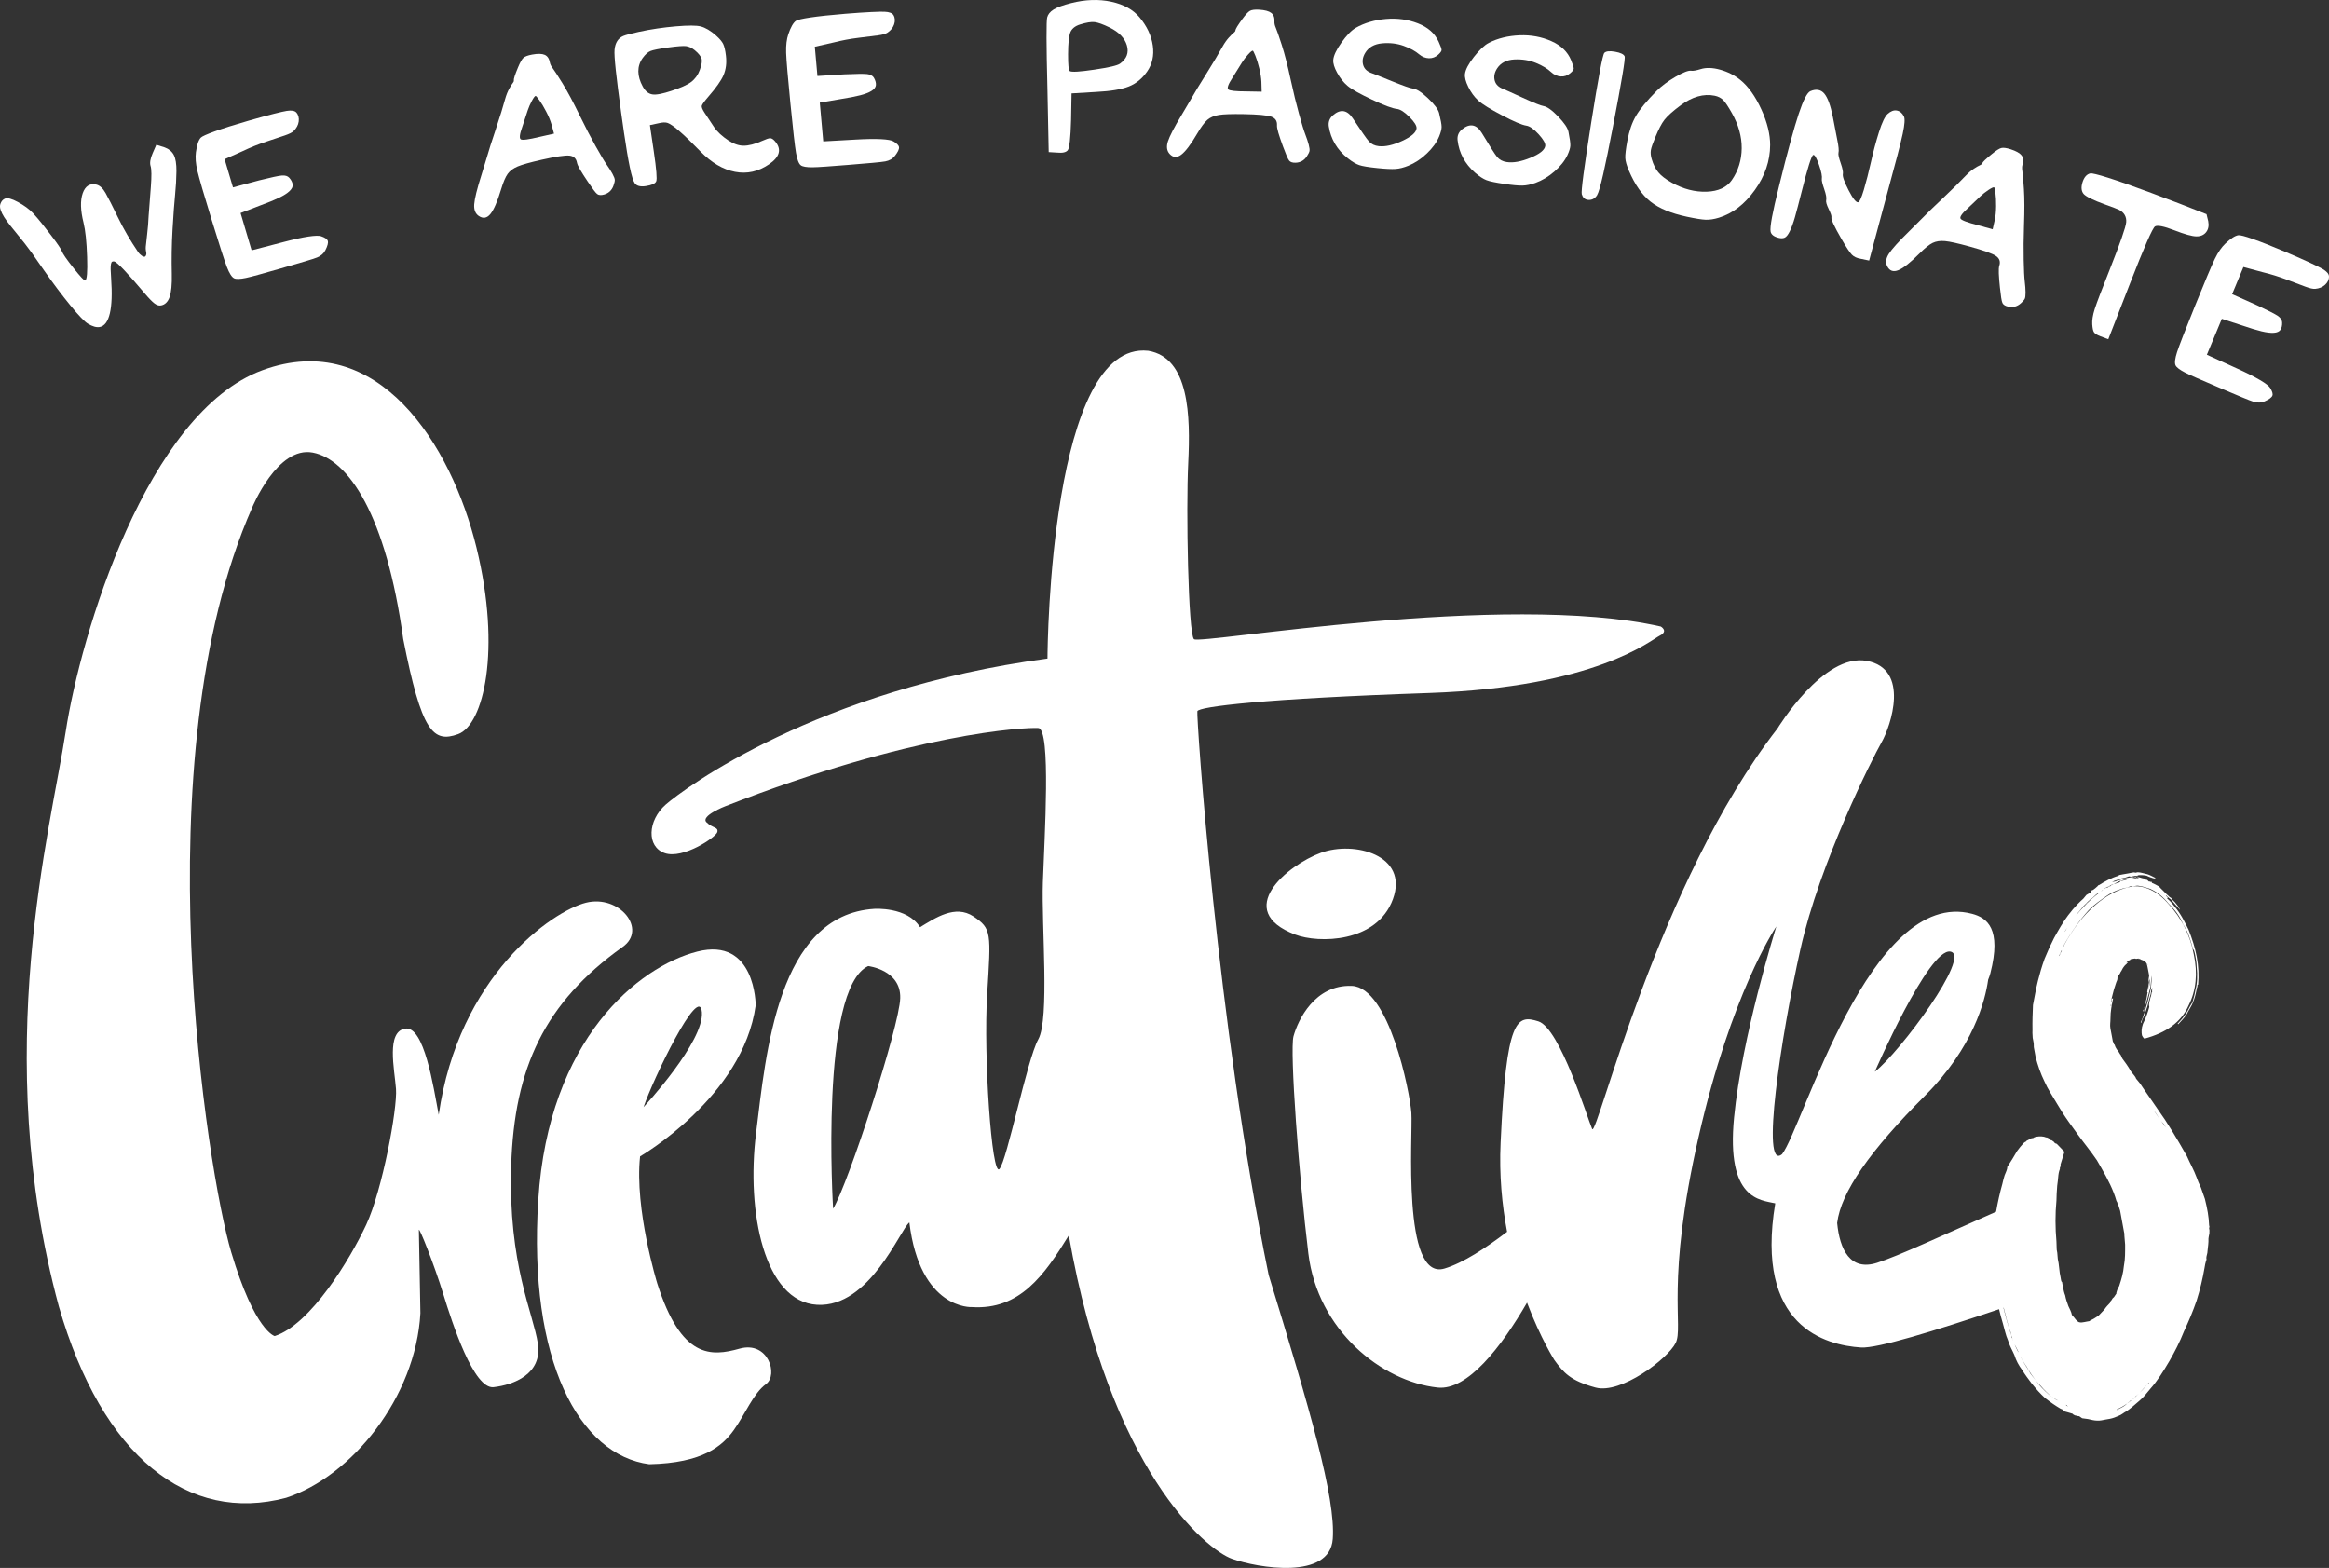 <?xml version="1.0" encoding="utf-8"?>
<!-- Generator: Adobe Illustrator 16.0.0, SVG Export Plug-In . SVG Version: 6.00 Build 0)  -->
<!DOCTYPE svg PUBLIC "-//W3C//DTD SVG 1.1//EN" "http://www.w3.org/Graphics/SVG/1.1/DTD/svg11.dtd">
<svg version="1.1" id="Layer_2" xmlns="http://www.w3.org/2000/svg" xmlns:xlink="http://www.w3.org/1999/xlink" x="0px" y="0px"
	 width="500.978px" height="337.239px" viewBox="0 0 500.978 337.239" enable-background="new 0 0 500.978 337.239"
	 xml:space="preserve">
<rect x="0" y="0" width="500.978" height="337.239" fill="#333333" stroke="none"/>
<g>
	<g>
		<path fill="#FFFFFF" d="M0.089,43.842c0.201-0.566,0.537-0.958,1.022-1.14c0.524-0.198,1.438,0.048,2.733,0.748
			s2.428,1.502,3.263,2.402c1.181,1.271,2.461,2.905,3.845,4.712c1.383,1.807,2.158,2.951,2.334,3.431
			c0.219,0.601,1.067,1.823,2.536,3.669c1.469,1.846,2.296,2.735,2.493,2.665c0.392-0.141,0.523-1.829,0.418-5.068
			c-0.106-3.239-0.358-5.714-0.78-7.415c-0.648-2.612-0.709-4.707-0.169-6.272c0.541-1.564,1.557-2.208,2.952-1.869
			c0.737,0.18,1.405,0.803,1.978,1.822c0.574,1.019,1.461,2.765,2.659,5.236c1.197,2.472,2.632,4.933,4.293,7.384
			c0.522,0.768,1.229,1.193,1.534,1.036c0.171-0.088,0.319-0.5,0.271-0.764c-0.061-0.326-0.163-0.811-0.12-1.342
			c0.043-0.53,0.141-1.427,0.296-2.69c0.154-1.263,0.261-2.554,0.315-3.873c0.185-2.51,0.279-3.764,0.482-6.274
			c0.178-2.342,0.166-3.847-0.05-4.516c-0.216-0.668-0.069-1.601,0.45-2.795c0.311-0.717,0.467-1.076,0.781-1.793
			c0.722,0.227,1.081,0.341,1.801,0.569c0.917,0.336,1.569,0.879,1.96,1.626s0.577,1.919,0.565,3.507
			c-0.014,1.59-0.11,3.261-0.285,5.014c-0.175,1.753-0.365,4.25-0.551,7.487c-0.188,3.237-0.233,6.441-0.16,9.59
			c0.052,2.265-0.107,3.924-0.475,4.965c-0.366,1.041-1.01,1.668-1.886,1.809c-0.443,0.071-0.916-0.088-1.383-0.448
			c-0.468-0.358-1.181-1.08-2.093-2.157c-3.68-4.346-5.914-6.74-6.56-6.866c-0.174-0.034-0.335-0.008-0.446,0.052
			c-0.111,0.062-0.192,0.237-0.247,0.526c-0.054,0.289-0.075,0.669-0.065,1.139c0.009,0.471,0.044,1.104,0.101,1.894
			c0.462,6.55-0.371,10.095-2.447,10.495c-0.722,0.138-1.591-0.134-2.546-0.709c-0.702-0.424-1.979-1.738-3.788-3.955
			c-1.809-2.215-3.671-4.693-5.589-7.433c-1.1-1.581-1.652-2.37-2.76-3.946c-0.384-0.54-0.855-1.17-1.421-1.891
			c-0.566-0.719-1.101-1.382-1.603-1.99c-0.502-0.606-1.02-1.243-1.547-1.909c-0.527-0.665-0.96-1.264-1.3-1.796
			c-0.339-0.531-0.595-1.049-0.765-1.555C-0.032,44.648-0.041,44.21,0.089,43.842z"/>
		<path fill="#FFFFFF" d="M43.193,29.606c0.51-0.532,3.931-1.819,10.25-3.638c4.472-1.286,7.243-1.959,8.241-2.119
			c0.997-0.159,1.707-0.042,2.051,0.342c0.455,0.509,0.625,1.188,0.519,1.943c-0.106,0.756-0.474,1.44-1.1,2.05
			c-0.314,0.305-0.934,0.616-1.858,0.935c-0.926,0.318-2.269,0.763-4.023,1.343c-1.755,0.581-3.448,1.265-5.08,2.047
			c-1.552,0.688-2.329,1.034-3.876,1.731c0.719,2.426,1.079,3.639,1.798,6.065c2.263-0.617,3.397-0.92,5.664-1.517
			c2.526-0.633,4.142-0.975,4.843-1.036c0.701-0.062,1.259,0.103,1.601,0.487c0.455,0.508,0.698,1.036,0.736,1.489
			c0.038,0.453-0.192,0.912-0.689,1.382c-0.498,0.469-1.243,0.943-2.235,1.421s-2.31,1.015-3.955,1.622
			c-1.735,0.66-2.602,0.993-4.331,1.666c0.95,3.21,1.426,4.815,2.376,8.025c2.718-0.726,4.079-1.081,6.801-1.773
			c4.526-1.197,7.259-1.562,8.14-1.262c0.806,0.274,1.313,0.597,1.444,1.001c0.129,0.406-0.047,1.073-0.51,1.991
			c-0.357,0.71-0.959,1.244-1.814,1.587c-0.855,0.345-3.462,1.103-7.806,2.353c-3.796,1.091-6.29,1.79-7.492,2.041
			c-1.202,0.251-2.086,0.29-2.538,0.069c-0.501-0.246-1.027-1.088-1.537-2.403c-0.51-1.313-1.611-4.718-3.298-10.215
			c-1.651-5.375-2.667-8.861-3.047-10.459c-0.38-1.598-0.47-2.948-0.325-4.01C42.352,31.218,42.683,30.139,43.193,29.606z"/>
		<path fill="#FFFFFF" d="M111.424,14.51c0.447-1.073,0.833-1.771,1.167-2.071c0.333-0.299,0.96-0.536,1.882-0.705
			c1.214-0.223,2.117-0.202,2.704,0.061c0.586,0.262,0.953,0.813,1.102,1.652c0.067,0.378,0.271,0.786,0.607,1.223
			c0.335,0.438,1.042,1.525,2.115,3.261c1.073,1.738,2.298,4.032,3.672,6.855c1.22,2.508,2.378,4.726,3.447,6.641
			c1.071,1.916,1.861,3.241,2.375,3.977c0.515,0.735,0.933,1.401,1.256,1.996s0.488,1.03,0.493,1.31
			c0.004,0.281-0.094,0.697-0.293,1.246c-0.365,1.007-1.073,1.621-2.026,1.888c-0.613,0.173-1.11,0.156-1.463-0.108
			c-0.352-0.264-1.022-1.176-2.029-2.668c-1.404-2.081-2.212-3.441-2.322-4.071c-0.161-0.922-0.708-1.433-1.642-1.528
			c-0.936-0.093-2.939,0.207-5.979,0.894c-2.439,0.551-4.157,1.028-5.125,1.435s-1.688,0.94-2.163,1.599
			c-0.476,0.66-0.952,1.779-1.426,3.35c-0.795,2.637-1.56,4.406-2.305,5.3c-0.745,0.896-1.576,1.027-2.498,0.396
			c-0.728-0.499-1.053-1.333-0.969-2.505c0.083-1.171,0.591-3.273,1.556-6.304c0.521-1.727,0.785-2.591,1.319-4.317
			c0.24-0.875,0.816-2.7,1.748-5.473c0.932-2.771,1.597-4.987,2.031-6.557c0.24-0.863,0.546-1.603,0.863-2.185
			c0.316-0.581,0.573-0.988,0.764-1.221c0.192-0.231,0.274-0.429,0.243-0.597C110.473,16.992,110.778,16.062,111.424,14.51z
			 M118.611,26.697c-0.226-0.78-0.599-1.679-1.122-2.687c-0.523-1.007-1.014-1.829-1.47-2.459c-0.458-0.63-0.729-0.937-0.811-0.921
			c-0.167,0.031-0.432,0.381-0.797,1.057c-0.365,0.674-0.656,1.337-0.875,1.984c-0.489,1.471-0.732,2.206-1.214,3.677
			c-0.554,1.538-0.645,2.412-0.287,2.625c0.358,0.214,1.682,0.033,3.98-0.524c1.262-0.287,1.893-0.431,3.156-0.711
			C118.948,27.922,118.836,27.514,118.611,26.697z"/>
		<path fill="#FFFFFF" d="M137.417,6.851c2.616-0.567,5.283-0.953,7.957-1.182c2.674-0.229,4.457-0.214,5.341,0.014
			c1.013,0.261,2.129,0.913,3.32,1.97c0.765,0.678,1.272,1.284,1.528,1.811c0.254,0.528,0.449,1.364,0.584,2.505
			c0.186,1.565,0.014,2.959-0.511,4.18c-0.525,1.221-1.62,2.746-3.213,4.58c-0.913,1.05-1.399,1.735-1.466,2.022
			c-0.067,0.288,0.133,0.787,0.599,1.5c0.806,1.21,1.208,1.818,2.007,3.032c0.713,1.068,1.769,2.027,3.083,2.901
			c1.117,0.742,2.221,1.149,3.31,1.151c1.087,0.003,2.432-0.336,3.979-1.029c0.855-0.383,1.445-0.586,1.753-0.578
			c0.309,0.01,0.65,0.232,1.023,0.663c1.494,1.726,1.016,3.371-1.307,4.958c-2.265,1.548-4.691,2.109-7.294,1.608
			c-2.604-0.501-5.087-1.966-7.459-4.404c-1.666-1.711-3.262-3.291-4.771-4.578c-0.996-0.849-1.778-1.355-2.24-1.527
			c-0.462-0.171-1.116-0.152-1.961,0.055c-0.753,0.161-1.128,0.241-1.88,0.403c0.335,2.275,0.503,3.415,0.839,5.69
			c0.56,3.792,0.73,5.929,0.517,6.413c-0.215,0.484-0.961,0.821-2.24,1.016c-1.16,0.176-1.948-0.028-2.367-0.606
			c-0.672-0.928-1.403-4.627-2.323-10.888c-0.153-1.042-0.363-2.492-0.611-4.301c-1.042-7.614-1.552-12.164-1.417-13.553
			c0.143-1.479,0.781-2.477,1.869-2.937C134.547,7.535,135.671,7.227,137.417,6.851z M149.445,10.802
			c-0.632-0.518-1.285-0.809-1.871-0.881c-0.584-0.074-1.862,0.017-3.831,0.287c-2.01,0.277-3.287,0.538-3.832,0.766
			c-0.542,0.229-1.119,0.731-1.669,1.5c-1.275,1.78-1.213,3.88,0.013,6.135c0.534,0.981,1.222,1.562,2.084,1.696
			c0.861,0.133,2.245-0.161,4.118-0.778c1.902-0.627,3.334-1.237,4.196-1.887c0.862-0.651,1.487-1.517,1.877-2.597
			c0.39-1.081,0.525-1.868,0.398-2.368C150.802,12.176,150.304,11.507,149.445,10.802z"/>
		<path fill="#FFFFFF" d="M171.202,4.486c0.598-0.419,4.168-1,10.655-1.527c4.591-0.373,7.414-0.481,8.415-0.44
			c1,0.041,1.664,0.295,1.923,0.74c0.343,0.588,0.376,1.289,0.126,2.009c-0.251,0.719-0.743,1.316-1.472,1.79
			c-0.364,0.236-1.026,0.418-1.986,0.547c-0.963,0.129-2.351,0.301-4.168,0.521c-1.817,0.22-3.596,0.552-5.331,0.995
			c-1.64,0.366-2.458,0.55-4.094,0.926c0.224,2.52,0.336,3.78,0.561,6.3c2.315-0.155,3.473-0.226,5.79-0.36
			c2.574-0.119,4.208-0.13,4.902-0.053c0.693,0.079,1.202,0.351,1.459,0.794c0.343,0.588,0.475,1.15,0.424,1.603
			c-0.052,0.451-0.368,0.858-0.941,1.22c-0.575,0.36-1.388,0.676-2.443,0.947c-1.056,0.271-2.442,0.539-4.157,0.807
			c-1.812,0.302-2.717,0.455-4.526,0.77c0.297,3.334,0.444,5.001,0.741,8.335c2.778-0.169,4.167-0.249,6.944-0.388
			c4.627-0.274,7.353-0.087,8.15,0.382c0.729,0.429,1.16,0.844,1.207,1.265c0.048,0.424-0.255,1.042-0.884,1.851
			c-0.486,0.625-1.176,1.027-2.074,1.194c-0.897,0.168-3.576,0.398-8.036,0.76c-3.897,0.316-6.453,0.502-7.667,0.509
			c-1.214,0.008-2.08-0.13-2.475-0.437c-0.438-0.34-0.784-1.274-1.022-2.663c-0.24-1.389-0.64-4.943-1.206-10.664
			c-0.553-5.596-0.86-9.214-0.917-10.856c-0.057-1.642,0.12-2.983,0.466-3.995C170.073,5.897,170.604,4.907,171.202,4.486z"/>
		<path fill="#FFFFFF" d="M230.424,0.663c3.042-0.768,5.926-0.873,8.614-0.292c2.686,0.579,4.709,1.714,6.073,3.344
			c1.592,1.904,2.559,3.942,2.863,6.101c0.304,2.158-0.139,4.018-1.217,5.563c-1.032,1.48-2.336,2.583-3.933,3.217
			c-1.598,0.636-3.938,1.019-7.023,1.174c-2.124,0.117-3.185,0.181-5.306,0.316c-0.041,2.299-0.062,3.452-0.103,5.751
			c-0.108,3.834-0.343,5.986-0.702,6.456c-0.362,0.47-1.123,0.645-2.293,0.527c-0.727-0.044-1.088-0.067-1.815-0.11
			c-0.112-5.545-0.169-8.315-0.283-13.86c-0.234-9.282-0.241-14.317-0.051-15.079c0.167-0.672,0.628-1.265,1.405-1.741
			C227.432,1.553,228.693,1.099,230.424,0.663z M238.702,5.925c-1.413-0.697-2.507-1.083-3.241-1.172
			c-0.737-0.089-1.788,0.091-3.127,0.505c-1.126,0.348-1.84,0.962-2.139,1.796c-0.272,0.759-0.44,2.292-0.449,4.57
			c-0.01,2.279,0.114,3.527,0.359,3.67c0.452,0.266,2.275,0.135,5.344-0.321c3.07-0.455,4.909-0.875,5.488-1.295
			c1.423-1.028,1.918-2.345,1.46-3.907C241.941,8.211,240.708,6.912,238.702,5.925z"/>
		<path fill="#FFFFFF" d="M267.258,4.058c0.687-0.937,1.228-1.522,1.62-1.735c0.394-0.214,1.055-0.295,1.987-0.241
			c1.225,0.072,2.09,0.309,2.596,0.703c0.505,0.395,0.73,1.016,0.677,1.865c-0.022,0.383,0.074,0.828,0.294,1.332
			c0.222,0.505,0.651,1.729,1.278,3.668c0.627,1.942,1.267,4.46,1.93,7.53c0.588,2.725,1.186,5.153,1.768,7.268
			c0.585,2.114,1.033,3.59,1.357,4.426c0.323,0.836,0.57,1.582,0.743,2.236c0.172,0.655,0.227,1.117,0.165,1.39
			c-0.062,0.273-0.254,0.655-0.576,1.141c-0.591,0.893-1.423,1.322-2.406,1.356c-0.635,0.023-1.11-0.114-1.388-0.455
			c-0.278-0.34-0.714-1.382-1.335-3.071c-0.867-2.355-1.326-3.868-1.284-4.505c0.062-0.935-0.343-1.562-1.225-1.874
			c-0.88-0.312-2.891-0.495-5.988-0.547c-2.486-0.042-4.259,0.014-5.288,0.179c-1.03,0.167-1.854,0.514-2.468,1.042
			c-0.615,0.528-1.338,1.503-2.164,2.917c-1.391,2.374-2.548,3.91-3.479,4.602c-0.931,0.693-1.763,0.624-2.504-0.209
			c-0.583-0.657-0.702-1.542-0.345-2.661c0.357-1.118,1.345-3.039,2.989-5.754c0.912-1.555,1.368-2.332,2.29-3.884
			c0.439-0.792,1.426-2.427,2.979-4.9c1.554-2.471,2.719-4.467,3.508-5.889c0.436-0.783,0.907-1.429,1.352-1.919
			c0.441-0.49,0.785-0.825,1.025-1.005c0.241-0.18,0.364-0.355,0.375-0.525C265.756,6.241,266.27,5.413,267.258,4.058z
			 M271.331,17.599c-0.035-0.812-0.183-1.772-0.45-2.875s-0.55-2.016-0.843-2.736c-0.294-0.72-0.48-1.084-0.564-1.089
			c-0.168-0.009-0.508,0.27-1.021,0.839c-0.513,0.568-0.949,1.144-1.312,1.721c-0.819,1.312-1.228,1.969-2.04,3.284
			c-0.898,1.363-1.192,2.191-0.897,2.483s1.615,0.428,3.968,0.431c1.287,0.02,1.931,0.034,3.22,0.061
			C271.365,18.87,271.355,18.445,271.331,17.599z"/>
		<path fill="#FFFFFF" d="M291.624,5.994c1.877-1.078,4.094-1.708,6.521-1.915c2.424-0.206,4.72,0.112,6.865,0.949
			c2.146,0.837,3.622,2.148,4.434,3.915c0.438,0.953,0.651,1.558,0.643,1.815c-0.01,0.256-0.263,0.591-0.721,1.008
			c-0.57,0.517-1.234,0.788-1.991,0.764c-0.756-0.023-1.482-0.305-2.118-0.853c-0.768-0.66-1.875-1.291-3.319-1.809
			c-1.444-0.518-3.002-0.702-4.664-0.546c-1.664,0.156-2.888,0.848-3.614,2.057c-0.555,0.92-0.687,1.828-0.411,2.688
			s0.966,1.389,1.878,1.689c0.428,0.14,1.884,0.737,4.309,1.717c2.425,0.981,3.917,1.512,4.493,1.576
			c0.785,0.088,1.876,0.789,3.262,2.108c1.387,1.32,2.173,2.384,2.368,3.177c0.357,1.459,0.537,2.447,0.537,2.962
			c-0.002,0.515-0.18,1.202-0.533,2.058c-0.521,1.265-1.414,2.49-2.659,3.672c-1.243,1.182-2.572,2.054-3.972,2.625
			c-0.979,0.4-1.899,0.635-2.756,0.691c-0.858,0.057-2.148-0.006-3.872-0.183c-1.926-0.197-3.232-0.406-3.917-0.644
			c-0.688-0.236-1.518-0.718-2.446-1.447c-2.338-1.838-3.688-4.198-4.107-6.84c-0.15-0.941,0.126-1.764,0.882-2.426
			c1.601-1.403,3.049-1.187,4.265,0.634c1.808,2.709,2.953,4.399,3.488,4.986c0.533,0.589,1.243,0.927,2.134,1.017
			c1.414,0.144,3.086-0.238,5.028-1.139c1.943-0.9,2.973-1.788,3.073-2.677c0.064-0.548-0.438-1.371-1.516-2.455
			c-1.079-1.085-1.99-1.664-2.729-1.742c-0.981-0.105-2.749-0.776-5.324-1.991c-2.575-1.216-4.351-2.194-5.263-2.963
			c-0.889-0.747-1.636-1.703-2.25-2.825c-0.615-1.12-0.893-2.043-0.833-2.765c0.079-0.934,0.663-2.176,1.766-3.728
			C289.656,7.605,290.688,6.53,291.624,5.994z"/>
		<path fill="#FFFFFF" d="M320.257,9.217c1.927-0.994,4.173-1.524,6.607-1.624c2.436-0.098,4.718,0.319,6.825,1.251
			c2.109,0.931,3.528,2.304,4.261,4.107c0.395,0.971,0.585,1.587,0.564,1.842c-0.021,0.254-0.293,0.577-0.768,0.973
			c-0.592,0.492-1.267,0.732-2.024,0.676c-0.755-0.057-1.468-0.371-2.08-0.945c-0.74-0.696-1.817-1.374-3.238-1.955
			c-1.423-0.581-2.974-0.833-4.644-0.752c-1.671,0.081-2.922,0.72-3.703,1.896c-0.594,0.894-0.766,1.795-0.528,2.667
			s0.904,1.432,1.805,1.771c0.422,0.16,1.848,0.821,4.229,1.907c2.382,1.087,3.851,1.684,4.427,1.774
			c0.779,0.122,1.84,0.87,3.169,2.25c1.327,1.38,2.064,2.478,2.225,3.279c0.293,1.474,0.432,2.47,0.407,2.983
			c-0.023,0.515-0.229,1.195-0.618,2.033c-0.578,1.241-1.526,2.422-2.821,3.548c-1.299,1.126-2.667,1.938-4.091,2.448
			c-0.996,0.355-1.927,0.55-2.785,0.568c-0.862,0.019-2.151-0.101-3.865-0.354c-1.916-0.281-3.215-0.55-3.89-0.816
			c-0.677-0.266-1.483-0.784-2.381-1.555c-2.255-1.939-3.503-4.358-3.807-7.015c-0.108-0.949,0.205-1.754,0.991-2.383
			c1.66-1.331,3.098-1.05,4.232,0.822c1.689,2.787,2.764,4.524,3.271,5.134c0.509,0.611,1.205,0.98,2.09,1.11
			c1.408,0.207,3.097-0.1,5.079-0.915c1.985-0.814,3.052-1.655,3.192-2.539c0.087-0.546-0.384-1.387-1.41-2.517
			c-1.032-1.131-1.915-1.751-2.648-1.862c-0.979-0.149-2.719-0.896-5.24-2.224c-2.521-1.329-4.255-2.384-5.135-3.192
			c-0.853-0.785-1.561-1.774-2.123-2.922c-0.565-1.146-0.801-2.081-0.708-2.8c0.118-0.928,0.755-2.145,1.927-3.647
			C318.222,10.739,319.299,9.712,320.257,9.217z"/>
		<path fill="#FFFFFF" d="M345.103,11.372c0.364-0.369,1.133-0.454,2.305-0.246c1.169,0.207,1.856,0.538,2.055,0.985
			c0.198,0.447-0.658,5.491-2.508,15.097c-1.665,8.643-2.766,13.691-3.418,14.77c-0.478,0.79-1.252,1.139-2.088,0.991
			c-0.593-0.105-0.992-0.503-1.201-1.186c-0.183-0.593,0.495-5.716,2.021-15.372C343.797,16.755,344.737,11.74,345.103,11.372z"/>
		<path fill="#FFFFFF" d="M365.825,14.864c1.157-0.363,2.567-0.329,4.208,0.131c1.64,0.46,3.093,1.202,4.347,2.221
			c1.695,1.379,3.2,3.488,4.494,6.321c1.294,2.833,1.898,5.401,1.891,7.658c-0.015,3.396-1.108,6.639-3.302,9.69
			c-2.194,3.051-4.761,5.03-7.705,5.936c-1.068,0.329-2.026,0.474-2.869,0.441c-0.841-0.033-2.19-0.251-4.05-0.647
			c-3.361-0.716-5.957-1.785-7.794-3.237c-1.84-1.451-3.377-3.674-4.648-6.63c-0.487-1.131-0.758-2.062-0.79-2.782
			c-0.03-0.72,0.119-1.959,0.447-3.718c0.399-2.136,1.017-3.916,1.858-5.339c0.839-1.424,2.313-3.216,4.44-5.364
			c1.01-1.018,2.352-2.025,4.035-3.015c1.687-0.989,2.827-1.396,3.349-1.313C364.177,15.286,364.901,15.153,365.825,14.864z
			 M372.543,24.335c-0.806-1.428-1.436-2.384-1.9-2.834c-0.463-0.449-1.069-0.763-1.807-0.914c-2.375-0.486-4.854,0.228-7.324,2.063
			c-1.653,1.229-2.809,2.262-3.461,3.087c-0.653,0.827-1.303,2.114-1.986,3.775c-0.524,1.273-0.865,2.207-0.955,2.775
			c-0.09,0.567-0.036,1.198,0.166,1.889c0.348,1.195,0.828,2.16,1.434,2.889c0.607,0.73,1.568,1.483,2.869,2.209
			c2.514,1.404,5.053,2.045,7.54,1.955c2.483-0.088,4.311-0.921,5.402-2.499c1.393-2.014,2.105-4.329,2.125-6.856
			C374.666,29.35,373.947,26.825,372.543,24.335z"/>
		<path fill="#FFFFFF" d="M393.947,46.74c0.065-0.246-0.127-0.836-0.583-1.77c-0.454-0.934-0.637-1.587-0.54-1.958
			c0.107-0.411-0.033-1.187-0.423-2.321c-0.39-1.133-0.579-1.894-0.518-2.211c0.092-0.472-0.073-1.505-0.61-3.026
			c-0.536-1.521-0.955-2.223-1.235-2.125c-0.371,0.13-1.215,2.79-2.523,7.995c-0.591,2.354-1.066,4.158-1.422,5.408
			c-0.357,1.25-0.727,2.254-1.105,3.016c-0.378,0.761-0.742,1.217-1.095,1.371c-0.352,0.154-0.784,0.168-1.295,0.042
			c-1.022-0.252-1.6-0.699-1.733-1.345c-0.192-0.923,0.404-4.156,1.792-9.693c0.021-0.082,0.034-0.145,0.045-0.186
			c1.803-7.341,3.229-12.507,4.207-15.447c0.976-2.94,1.821-4.585,2.504-4.881c1.233-0.534,2.27-0.347,3,0.516
			c0.727,0.862,1.348,2.544,1.844,5.046c0.388,1.972,0.579,2.958,0.954,4.93c0.291,1.395,0.373,2.32,0.256,2.773
			c-0.087,0.329,0.078,1.076,0.486,2.241c0.407,1.163,0.54,1.939,0.459,2.3c-0.118,0.521,0.312,1.712,1.228,3.5
			c0.915,1.787,1.608,2.629,2.031,2.599c0.285-0.021,0.721-0.909,1.255-2.706c0.531-1.796,1.042-3.787,1.53-5.972
			c0.487-2.185,1.058-4.326,1.717-6.419c0.658-2.094,1.301-3.393,1.859-3.897c0.653-0.59,1.308-0.866,1.962-0.75
			c0.655,0.114,1.18,0.538,1.544,1.259c0.258,0.506,0.171,1.761-0.253,3.742c-0.424,1.982-1.495,6.097-3.208,12.34
			c-1.604,5.974-2.407,8.959-4.014,14.932c-0.741-0.155-1.106-0.232-1.846-0.385c-0.807-0.135-1.432-0.429-1.876-0.882
			c-0.444-0.452-1.204-1.601-2.261-3.429C394.553,48.701,393.84,47.153,393.947,46.74z"/>
		<path fill="#FFFFFF" d="M428.48,33.109c0.9-0.735,1.571-1.169,2.009-1.277c0.438-0.107,1.107-0.018,2.003,0.268
			c1.179,0.377,1.969,0.823,2.364,1.332c0.396,0.509,0.465,1.169,0.2,1.98c-0.118,0.364-0.131,0.819-0.041,1.363
			c0.091,0.545,0.203,1.838,0.336,3.876s0.135,4.64,0.021,7.778c-0.099,2.79-0.116,5.294-0.069,7.49
			c0.046,2.195,0.12,3.737,0.229,4.628c0.109,0.89,0.163,1.677,0.171,2.354c0.006,0.678-0.056,1.142-0.182,1.391
			c-0.13,0.25-0.409,0.567-0.844,0.957c-0.801,0.716-1.723,0.925-2.692,0.71c-0.627-0.138-1.062-0.391-1.251-0.791
			c-0.189-0.399-0.352-1.519-0.539-3.312c-0.263-2.5-0.341-4.081-0.141-4.687c0.292-0.89,0.051-1.6-0.732-2.124
			c-0.783-0.524-2.703-1.208-5.72-2.037c-2.419-0.666-4.161-1.056-5.208-1.155c-1.05-0.098-1.941,0.034-2.671,0.39
			c-0.732,0.358-1.681,1.12-2.84,2.281c-1.945,1.952-3.46,3.15-4.538,3.588c-1.08,0.438-1.872,0.164-2.387-0.827
			c-0.408-0.783-0.305-1.673,0.321-2.667c0.624-0.992,2.064-2.608,4.343-4.826c1.273-1.277,1.913-1.915,3.197-3.187
			c0.627-0.658,1.996-1.995,4.128-4.001c2.13-2.004,3.767-3.646,4.892-4.824c0.62-0.649,1.239-1.157,1.795-1.521
			c0.553-0.364,0.97-0.603,1.251-0.716c0.277-0.115,0.444-0.251,0.495-0.414C426.467,34.844,427.177,34.17,428.48,33.109z
			 M429.096,47.248c0.169-0.796,0.261-1.763,0.273-2.899c0.012-1.137-0.036-2.09-0.145-2.862c-0.105-0.772-0.2-1.171-0.282-1.197
			c-0.159-0.051-0.562,0.133-1.203,0.555c-0.642,0.423-1.212,0.87-1.711,1.337c-1.126,1.066-1.689,1.6-2.809,2.67
			c-1.216,1.094-1.708,1.823-1.493,2.179c0.216,0.357,1.474,0.822,3.773,1.417c1.252,0.343,1.879,0.514,3.13,0.864
			C428.817,48.485,428.91,48.074,429.096,47.248z"/>
		<path fill="#FFFFFF" d="M449.641,37.297c0.663-0.134,5.057,1.192,13.065,4.183c4.783,1.787,7.171,2.706,11.927,4.588
			c0.146,0.609,0.223,0.914,0.369,1.521c0.179,0.942,0.03,1.721-0.443,2.333c-0.475,0.614-1.18,0.927-2.093,0.922
			c-0.953-0.005-2.547-0.458-4.773-1.319c-2.229-0.861-3.612-1.132-4.135-0.83c-0.522,0.303-2.329,4.424-5.422,12.363
			c-1.854,4.763-2.78,7.144-4.633,11.909c-0.665-0.251-0.999-0.376-1.665-0.625c-0.727-0.272-1.194-0.562-1.407-0.869
			c-0.214-0.306-0.321-0.893-0.379-1.706c-0.061-0.829,0.096-1.951,0.532-3.311c0.437-1.358,1.532-4.207,3.237-8.511
			c2.234-5.646,3.434-9.075,3.53-10.136c0.108-1.163-0.441-2.128-1.528-2.671c-0.413-0.206-1.417-0.585-2.98-1.146
			c-2.603-0.935-4.142-1.718-4.619-2.25c-0.489-0.544-0.627-1.379-0.282-2.5C448.287,38.124,448.867,37.455,449.641,37.297z"/>
		<path fill="#FFFFFF" d="M481.502,50.591c0.734-0.09,4.208,1.074,10.295,3.667c4.307,1.833,6.903,3.072,7.788,3.581
			c0.883,0.51,1.363,1.047,1.39,1.564c0.035,0.684-0.262,1.318-0.823,1.836c-0.563,0.518-1.281,0.814-2.16,0.889
			c-0.44,0.037-1.12-0.114-2.047-0.455c-0.926-0.338-2.26-0.845-3.998-1.507c-1.74-0.663-3.494-1.207-5.26-1.632
			c-1.645-0.448-2.473-0.668-4.117-1.106c-0.973,2.335-1.458,3.505-2.432,5.84c2.155,0.953,3.228,1.432,5.374,2.404
			c2.376,1.108,3.855,1.87,4.442,2.266c0.588,0.396,0.918,0.877,0.945,1.391c0.035,0.68-0.109,1.246-0.364,1.62
			c-0.258,0.375-0.731,0.587-1.417,0.635c-0.687,0.049-1.568-0.059-2.644-0.315c-1.078-0.258-2.447-0.675-4.117-1.246
			c-1.771-0.586-2.658-0.876-4.432-1.448c-1.288,3.091-1.932,4.636-3.218,7.726c2.576,1.156,3.863,1.742,6.428,2.928
			c4.294,1.938,6.665,3.389,7.163,4.18c0.459,0.725,0.655,1.297,0.502,1.692c-0.155,0.397-0.715,0.802-1.659,1.22
			c-0.73,0.322-1.537,0.353-2.424,0.077c-0.888-0.275-3.412-1.339-7.596-3.12c-3.656-1.556-6.036-2.589-7.131-3.153
			c-1.093-0.565-1.812-1.096-2.023-1.553c-0.234-0.506-0.108-1.493,0.323-2.833c0.433-1.341,1.729-4.676,3.887-10.006
			c2.108-5.211,3.519-8.558,4.232-10.038c0.714-1.479,1.499-2.584,2.282-3.315C479.833,51.312,480.77,50.681,481.502,50.591z"/>
	</g>
</g>
<g>
	<path fill="#FFFFFF" d="M109.956,250.781c0.656-21.168,7.221-35.119,23.959-47.096c5.415-3.775-0.657-11.325-7.878-9.519
		c-7.22,1.806-27.403,15.754-31.67,45.62c-1.148-6.074-3.119-19.199-7.22-18.543c-4.103,0.654-2.297,8.697-1.969,12.961
		c0.328,4.268-2.955,21.826-6.4,29.21c-3.445,7.387-11.979,21.499-19.689,23.958c0,0-4.267-0.984-9.354-18.049
		c-5.088-17.066-19.364-106.006,4.511-160.158c0,0,5.416-13.292,13.046-11.815c7.631,1.477,15.753,13.292,19.446,40.121
		c3.938,19.937,6.399,22.401,11.814,20.431c5.416-1.969,9.354-17.968,3.938-40.122c-5.416-22.152-21.168-47.26-46.028-38.152
		c-24.861,9.107-39.137,56.859-42.336,77.78c-3.2,20.923-16.246,68.921-1.478,123.563c9.354,32.493,27.896,46.769,48.9,41.189
		c14.112-4.596,27.896-21.661,28.881-39.712c0,0-0.328-17.064-0.328-17.887c0-0.819,3.282,7.384,5.251,13.784
		c1.969,6.398,6.564,20.512,10.83,20.02c4.267-0.493,10.501-2.79,9.518-9.355C114.715,282.45,109.3,271.948,109.956,250.781z"/>
	<path fill="#FFFFFF" d="M159.101,290.074c-6.154,1.726-12.549,2.221-17.725-14.02c0,0-4.923-15.999-3.692-27.329
		c0,0,22.153-12.79,24.867-32.493c0,0,0-14.759-12.561-11.56c-12.548,3.197-31.999,18.702-34.207,53.415
		c-2.22,34.702,8.856,54.89,23.878,56.855c11.56-0.253,15.746-3.933,18.208-7.384c2.461-3.451,4.187-7.879,6.89-9.847
		C167.474,295.744,165.254,288.362,159.101,290.074z M150.98,217.715c0.483,6.305-12.158,19.99-12.549,20.418
		C140.409,232.219,150.485,211.321,150.98,217.715z"/>
	<path fill="#FFFFFF" d="M257.558,152.982c0.24-0.99,14.274-2.715,49.965-3.934c35.69-1.243,47.504-11.33,49.482-12.319
		c1.968-0.978,0.242-1.966,0.242-1.966c-33.727-7.626-99.194,3.944-100.425,2.714c-1.23-1.231-1.725-27.824-1.23-37.911
		c0.492-10.087,0.241-22.647-8.615-24.12c-20.923-2.221-21.659,62.928-21.659,66.205c-49.402,6.568-78.158,27.951-82.103,31.39
		c-3.934,3.45-4.163,9.098-0.23,10.455c3.934,1.37,11.066-3.438,11.318-4.542c0.241-1.116-0.978-0.748-2.335-2.094
		c-1.369-1.356,4.049-3.451,4.049-3.451c40.499-15.827,64.539-16.988,67.322-16.815c2.795,0.161,1.312,23.625,0.988,33.137
		c-0.322,9.524,1.473,29.388-0.988,33.817c-2.45,4.426-6.718,26.084-8.363,27.891c-1.644,1.794-3.451-24.293-2.634-37.576
		c0.828-13.297,0.99-14.115-2.945-16.748c-3.945-2.611-8.201,0.333-11.491,2.312c-2.795-4.439-9.845-3.944-9.845-3.944
		c-20.842,1.312-23.303,31.17-25.431,48.239c-2.128,17.07,1.806,36.268,13.124,36.922c11.329,0.656,17.886-16.241,19.853-17.713
		c2.3,18.862,13.457,18.208,13.457,18.208c10.341,0.654,15.586-6.89,20.842-15.423c8.868,50.539,29.537,67.608,35.114,69.574
		c5.58,1.967,21.017,4.589,21.659-4.266c0.656-8.868-4.923-27.893-13.778-56.775C261.745,220.096,257.318,153.959,257.558,152.982z
		 M179.206,259.975c0,0-2.957-47.262,7.545-52.186c0,0,7.062,0.818,6.89,6.889C193.48,220.752,182.484,254.557,179.206,259.975z"/>
	<path fill="#FFFFFF" d="M284.126,183.429c-7.147,2.617-19.029,12.411-5.532,17.585c4.986,1.912,17.58,1.857,21.035-7.63
		C303.078,183.896,291.279,180.808,284.126,183.429z"/>
	<path fill="#FFFFFF" d="M460.996,217.486l0.162,0.103c-0.023-0.125,0.058-0.412,0.035-0.54
		C461.077,217.198,460.95,217.221,460.996,217.486z"/>
	<path fill="#FFFFFF" d="M475.27,263.932c-0.023-0.137-0.047-0.265-0.08-0.403c-0.069-1.875-0.392-3.589-0.909-5.658
		c-0.276-0.761-0.574-1.656-0.851-2.415c-0.425-0.874-0.679-1.495-0.956-2.269c-0.551-1.515-1.345-2.861-2.057-4.495
		c-0.543-0.943-1.081-1.887-1.646-2.863c-0.909-1.554-1.887-3.164-3.049-4.947c-1.667-2.402-3.151-4.566-4.808-6.971l-0.562-0.852
		c-0.357-0.471-0.702-0.816-0.876-1.057c-0.045-0.265-0.412-0.736-1.104-1.555c-0.607-1.114-1.333-2.059-1.861-2.781
		c-0.209-0.368-0.275-0.76-0.438-0.863c-0.171-0.242-0.401-0.735-0.734-1.083c-0.185-0.24-0.415-0.733-0.462-0.999l-0.16-0.115
		l-0.047-0.252l-0.022-0.139l-0.149-0.104c-0.023-0.127-0.023-0.127-0.023-0.127c-0.127-0.668-0.219-1.186-0.391-2.106l-0.023-0.124
		c-0.046-0.266-0.081-0.393-0.104-0.53c-0.138-0.781,0.022-1.357,0.012-2.174c-0.012-1.484,0.276-2.887,0.562-4.302l-0.262,0.046
		c-0.104,0.356-0.117,0.634-0.128,0.874c0-0.058,0-0.116-0.011-0.162c-0.035-0.137-0.035-0.137-0.059-0.263
		c0.116-0.162,0.116-0.162,0.093-0.287c0.24-0.863,0.379-1.565,0.552-2.14c0.264-0.725,0.414-1.427,0.702-2.025
		c0.069-0.426,0.069-0.426,0.069-0.426c-0.036-0.126-0.036-0.126,0.057-0.416c0.229-0.17,0.45-0.482,0.632-0.931l0.116-0.149
		c0.482-1.046,0.954-1.404,1.195-1.586l-0.022-0.127l0.127-0.023c0.138-0.023,0.138-0.023,0.114-0.161l-0.139,0.034
		c0,0-0.08,0.013-0.183,0.036c0.114-0.138,0.254-0.242,0.402-0.346c0.24-0.182,0.368-0.207,0.368-0.207
		c0.126-0.021,0.104-0.161,0.104-0.161c0.138-0.023,0.529-0.093,0.656-0.114l0.136-0.023c0.128-0.023,0.254-0.046,0.416,0.056
		l0.126-0.021c0.137-0.025,0.137-0.025,0.265-0.045l0.127-0.036c0.035,0.137,0.035,0.137,0.159,0.114l0.128-0.023l0.16,0.104
		l0.151,0.103c0.137-0.021,0.137-0.021,0.137-0.021s0.023,0.126,0.149,0.103c0.288,0.093,0.598,0.3,0.781,0.542
		c0.23,0.494,0.3,0.896,0.414,1.552c0.035,0.127,0.104,0.517,0.221,1.174c0,0,0.022,0.127-0.116,0.84l-0.012,0.677l0.173-0.573
		c-0.092,0.966-0.344,1.829-0.461,2.656l0.104,0.081c-0.022,0.068-0.032,0.126-0.057,0.184c-0.149,1.379-0.69,2.84-0.724,3.393
		c0.62-1.749,1.01-3.313,1.402-4.877c0.115-0.83,0.103-1.646,0.241-2.346c0.012,0.816-0.081,1.783-0.172,2.747
		c-0.22,0.99-0.472,1.841-0.691,2.832c-0.413,1.438-0.804,3.002-1.482,4.486l0.16,0.104c0.012-0.68,0.461-1.175,0.726-1.9
		c0.171-0.575,0.334-1.149,0.528-1.586c0.219-0.99,0.472-1.853,0.714-2.714c0.056-0.413,0.115-0.828,0.207-1.116l0.022,0.127
		l0.185-0.438c-0.161,0.575-0.115,0.828-0.115,0.828l0.023,0.139c-0.127,0.02-0.104,0.147-0.243,0.861
		c-0.195,0.436-0.229,0.988-0.331,1.139c-0.059,0.414-0.14,0.701-0.093,0.967c0.021,0.125,0.021,0.125,0.021,0.125
		c0.024,0.139,0.024,0.139,0.024,0.139c-0.553,2.14-1.357,3.634-1.357,3.634c-0.357,1.024-0.346,1.83-0.219,2.485
		c0.219,0.507,0.528,0.714,0.528,0.714c4.648-1.266,7.902-3.486,9.523-7.179c1.59-3.14,1.99-6.877,1.081-11.041
		c-0.725-3.934-2.656-7.788-5.36-10.675c-2.438-2.933-5.53-4.267-8.153-3.784c-5.372,1.001-10.63,5.625-14.355,12.549
		c-0.068,0.171-0.138,0.345-0.217,0.517c0.021-0.091,0.01-0.116,0-0.208c1.725-3.161,3.563-5.668,5.475-7.785
		c1.253-1.311,2.702-2.266,4.025-3.187c1.323-0.921,2.978-1.496,4.416-1.76l0.635-0.253c0.286,0.081,0.412,0.058,0.551,0.034
		c0.519-0.103,0.908-0.171,1.196-0.092c0.839,0.126,1.688,0.368,2.427,0.644c1.471,0.668,2.749,1.656,3.979,3.197
		c1.312,1.243,2.393,2.67,3.117,4.44c0.955,1.449,1.529,3.106,2,4.912c0.071,0.392,0.22,0.506,0.22,0.506
		c0.206,0.368,0.276,0.759,0.38,1.289c0.174,0.909,0.286,1.563,0.298,2.383c0.209,1.861,0.138,3.632-0.275,5.069
		c-0.115,0.831-0.367,1.692-0.622,2.557c-0.31,0.458-0.724,1.219-1.012,1.804c-0.816,1.507-1.633,2.207-2.185,2.854l0.149,0.102
		c0.562-0.643,1.253-1.311,1.782-2.092c0.379-0.885,1.048-1.679,1.402-2.703c0.381-0.875,0.6-1.863,0.806-2.989
		c0.104-0.15,0.163-0.576,0.138-0.704l0.128-0.023c0.185-1.933,0.093-3.946-0.3-6.051c-0.346-1.828-0.987-3.876-1.749-5.773
		c-0.861-1.735-1.726-3.486-2.931-4.876c-0.543-0.726-1.048-1.3-1.704-1.864l-0.021-0.127c0,0,0.021,0.127,0.159,0.105
		c0.104-0.149-0.184-0.242-0.39-0.609l0.138-0.024l0.021,0.138c0.335,0.346,0.646,0.552,0.955,0.771
		c0.519,0.574,0.873,1.057,1.209,1.403l0.161,0.104c0.528,0.713,0.528,0.713,0.528,0.713l-0.023-0.127
		c-0.217-0.504-0.586-0.977-1.092-1.564c-0.162-0.103-0.346-0.346-0.679-0.689l-0.022-0.127l-0.149-0.104
		c-0.288-0.092-0.495-0.459-0.807-0.667c-0.481-0.459-1-1.034-1.494-1.495l-0.173-0.229c-0.668-0.38-1.173-0.633-1.622-0.816
		l0.092-0.127c0,0-0.138,0.022-0.161-0.104c-0.126,0.024-0.126,0.024-0.265,0.046c-0.023-0.126-0.149-0.104-0.275-0.081
		l-0.346-0.344l-0.702-0.138c-0.389,0.068-0.412-0.06-0.677-0.013l-0.128,0.024c-0.286-0.081-0.426-0.057-0.553-0.035l-0.575-0.161
		c-0.354-0.024-0.584-0.012-0.7,0c0.023-0.012,0.023-0.012,0.023-0.012l0.655-0.126c0.139-0.024,0.139-0.024,0.288,0.08
		c0.264-0.045,0.39-0.069,0.702,0.15c0.138-0.024,0.138-0.024,0.262-0.057c0.128-0.024,0.164,0.114,0.29,0.09
		c0.126-0.022,0.412,0.06,0.412,0.06c0.14-0.024,0.14-0.024,0.14-0.024l0.104-0.161c-0.138,0.022-0.138,0.022-0.138,0.022
		c-0.541-0.034-0.853-0.241-1.277-0.299c-0.126,0.024-0.254,0.046-0.518,0.092l-0.022-0.126c0,0,0,0-0.14,0.023l-0.126,0.023
		l-0.391,0.069l-0.022-0.126l-0.266,0.046l-0.529,0.092l-1.047,0.195c-0.126,0.024-0.264,0.046-0.391,0.081
		c-0.126,0.022-0.126,0.022-0.126,0.022c-0.24,0.173-0.24,0.173-0.379,0.195c-0.128,0.024-0.255,0.046-0.392,0.081l-0.634,0.253
		l-0.516,0.092c-0.139,0.024-0.139,0.024-0.266,0.046c0.137-0.035,0.322-0.093,0.495-0.231l0.897-0.298
		c0.265-0.045,0.506-0.23,0.758-0.276l0.266-0.045c0.137-0.022,0.263-0.046,0.391-0.069l0.896-0.312l0.416,0.07l0.793-0.15
		l0.127-0.024l0.554,0.036l-0.025-0.138l0.128-0.022c0.39-0.07,1.069-0.059,1.782,0.079c0.599,0.3,1.162,0.461,1.448,0.553
		c0.288,0.081,0.426,0.057,0.426,0.057c0.103-0.161-0.034-0.138-0.184-0.241c-0.438-0.196-0.909-0.507-1.485-0.679
		c-0.7-0.138-1.424-0.415-2.104-0.425c-0.136,0.022-0.262,0.046-0.401,0.081l-0.127,0.021c-0.149-0.103-0.287-0.08-0.552-0.034
		l-0.391,0.07l-0.517,0.104l-1.186,0.206c-0.264,0.059-0.53,0.104-0.782,0.15l-0.241,0.184c-1.414,0.391-2.899,1.209-4.106,1.979
		l-0.14,0.022c-0.205,0.312-0.574,0.518-0.688,0.667l-0.473,0.356c-0.391,0.081-0.505,0.229-0.447,0.495l-0.979,0.586l-0.667,0.806
		c-0.586,0.505-1.852,1.69-3.267,3.576c-1.094,1.426-2.117,3.244-3.036,4.901c-0.691,1.345-1.369,2.828-2.024,4.439
		c-0.621,1.747-1.037,3.174-1.427,4.738c-0.391,1.565-0.724,3.393-1.069,5.211c-0.081,1.782-0.139,3.691-0.104,5.315l-0.012,0.678
		l0.059,1.068c0.034,0.139,0.081,0.391,0.127,0.656l0.092,0.529l0.021,0.805l0.046,0.265l0.242,1.312l0.093,0.529
		c0.47,1.805,1.069,3.589,1.933,5.336c0.713,1.621,1.633,2.944,2.634,4.658c0.783,1.347,1.552,2.566,2.658,4.119
		c0.712,0.953,1.276,1.806,1.814,2.52c1.463,2.033,2.842,3.668,4.153,5.601c0.335,0.576,0.667,1.138,0.979,1.702
		c1.38,2.416,2.565,4.703,3.209,7.018l0.195,0.366c0.034,0.128,0.034,0.128,0.08,0.391c0.023,0.128,0.15,0.104,0.172,0.242
		l0.358,1.15l0.217,1.185c0,0,0.071,0.391,0.093,0.519l0.219,1.184l0.265,1.449c0.023,0.127,0.023,0.127,0.046,0.253
		c0.033,0.139,0.033,0.139,0.057,0.265c-0.01,0.68,0.127,1.461,0.174,2.405c0,1.495,0.033,3.116-0.253,4.519
		c0,0.024,0,0.047-0.012,0.071c-0.128,1.495-0.542,2.908-0.968,4.185c0.025,0.128-0.103,0.15-0.195,0.438c0,0,0,0,0.035,0.138
		c-0.138,0.021-0.114,0.149-0.114,0.149c-0.126,0.022-0.104,0.148-0.209,0.311l-0.17,0.576c0,0,0,0,0.021,0.125l-0.528,0.783
		l-0.347,0.334c-0.103,0.147-0.079,0.287-0.217,0.31c0.033,0.128-0.104,0.149-0.104,0.149c-0.104,0.161-0.104,0.161-0.185,0.449
		c-0.459,0.483-0.804,0.817-1.229,1.45c-0.345,0.333-0.897,0.977-1.243,1.31c-0.608,0.38-1.092,0.735-1.713,0.99
		c-0.139,0.021-0.115,0.159-0.241,0.184c0,0,0,0-0.138,0.022l-0.129,0.024l-0.264,0.045l-0.518,0.104
		c-0.528,0.093-0.794,0.14-1.08,0.057c-0.126,0.023-0.15-0.103-0.276-0.081c-0.186-0.24-0.345-0.345-0.494-0.447
		c-0.184-0.24-0.543-0.712-0.875-1.058c-0.115-0.656-0.529-1.404-0.759-1.898c-0.275-0.76-0.552-1.529-0.69-2.312
		c-0.206-0.506-0.333-1.104-0.461-1.736c-0.033-0.148-0.058-0.311-0.091-0.472c-0.023-0.127-0.093-0.518-0.116-0.655
		c-0.16-0.103-0.184-0.23-0.207-0.369c-0.022-0.126-0.046-0.262-0.091-0.517l-0.023-0.138l-0.172-0.908l-0.253-2.13
		c-0.059-0.263-0.128-0.654-0.173-0.918l-0.114-1.336c-0.024-0.126-0.024-0.126-0.071-0.39c0,0-0.021-0.128-0.046-0.265
		l-0.057-1.749c-0.265-2.933-0.276-5.913,0-8.812c0.035-0.942,0.047-2.035,0.162-3.195c0.033-0.347,0.08-0.714,0.138-1.071
		c0.091-0.966,0.126-1.507,0.288-2.082c0.091-0.286,0.194-0.448,0.149-0.702c0.103-0.16,0.081-0.286,0.207-0.31l-0.069-0.391
		l0.851-2.738L442.398,246c-0.128,0.023-0.276-0.081-0.438-0.184l-0.184-0.242c-0.149-0.104-0.312-0.219-0.461-0.321
		c-0.126,0.021-0.288-0.081-0.288-0.081c-0.022-0.139-0.148-0.104-0.333-0.346c-0.162-0.104-0.287-0.08-0.448-0.195l-0.127,0.023
		c-0.597-0.287-1.403-0.275-2.059-0.162c-0.264,0.057-0.53,0.104-0.633,0.254c-0.265,0.059-0.391,0.08-0.528,0.102l-0.369,0.209
		l-0.368,0.196c-0.127,0.021-0.367,0.206-0.47,0.354c-0.14,0.035-0.14,0.035-0.14,0.035c-0.103,0.148-0.229,0.174-0.229,0.174
		c-0.563,0.643-1.014,1.138-1.439,1.758c-0.621,1.059-1.24,2.13-2.092,3.372c-0.013,0.679-0.334,1.138-0.598,1.874
		c-0.172,0.563-0.334,1.14-0.484,1.84c-0.528,1.875-0.964,3.809-1.345,5.97c-11.33,4.993-21.015,9.523-25.603,10.985
		c-5.776,1.852-8.03-2.864-8.581-8.569c0.816-6.625,7.039-15.539,18.988-27.479c10.261-10.272,12.85-20.278,13.491-24.845
		c0.197-0.494,0.369-0.954,0.472-1.38c2.464-9.594-0.7-11.939-3.933-12.79c-21.922-5.809-36.428,46.02-40.867,51.69
		c-4.67,3.935-0.241-25.362,3.944-44.064c4.178-18.702,15.507-41.109,17.474-44.547c1.966-3.45,6.153-15.758-3.197-17.483
		c-9.352-1.726-19.197,14.527-19.197,14.527c-25.846,33.229-38.89,88.359-39.879,86.15c-0.99-2.219-6.89-21.658-11.57-23.144
		c-4.671-1.469-6.89-0.734-8.12,26.101c-0.323,6.913,0.298,13.377,1.391,19.163c-4.578,3.474-9.408,6.682-13.457,7.901
		c-9.249,2.806-6.798-28.873-7.131-33.473s-4.809-26.994-12.802-27.318c-7.994-0.321-11.594,7.374-12.549,10.825
		c-0.853,3.06,1.184,30.307,3.197,46.769c2.012,16.46,15.724,27.5,27.812,28.8c6.385,0.69,13.655-8.66,19.221-18.265
		c2.934,7.753,5.89,12.354,5.89,12.354c1.968,2.713,3.438,4.438,8.854,5.91c5.419,1.474,15.507-6.153,17.231-9.593
		c1.726-3.45-2.209-13.055,4.924-44.307c6.994-30.618,16.331-44.708,16.725-45.271c-0.209,0.702-7.397,23.636-9.089,41.085
		c-1.725,17.725,5.659,17.725,8.858,18.462c-4.43,26.58,10.834,30.514,18.459,31.009c3.473,0.23,15.908-3.59,29.687-8.236
		c0.21,0.944,0.52,2.049,0.841,3.142c0.346,1.15,0.586,2.461,1.048,3.461c0.366,1.29,0.931,2.141,1.413,3.267
		c0.345,1.151,0.955,2.268,1.681,3.221c0.586,0.966,1.3,1.921,2.025,2.875c1.045,1.302,1.896,2.223,2.874,3.13
		c1.115,0.874,2.196,1.633,3.415,2.347c0.139-0.023,0.162,0.115,0.29,0.093c0.159,0.103,0.308,0.206,0.493,0.448l0.862,0.24
		l0.852,0.252c0.184,0.243,0.472,0.323,0.472,0.323c0.149,0.103,0.287,0.081,0.287,0.081c0.288,0.081,0.564,0.16,0.702,0.139
		c0.15,0.114,0.15,0.114,0.15,0.114l0.469,0.321l1.257,0.172l0.987,0.221c0.701,0.148,1.381,0.148,1.91,0.057
		c0.265-0.045,0.656-0.128,0.908-0.173c0.402-0.067,0.529-0.093,0.92-0.16c0.656-0.128,1.289-0.38,1.795-0.609
		c0.759-0.275,1.208-0.761,1.713-0.99c0.841-0.563,1.669-1.264,2.83-2.287c0.816-0.69,1.483-1.495,2.369-2.6
		c1.461-1.635,2.714-3.624,4.062-5.914c1.127-1.967,2.231-4.071,3.15-6.405c0.979-2.084,1.921-4.292,2.714-6.604
		c0.771-2.45,1.3-4.716,1.691-6.958c0.127-0.828,0.208-1.117,0.287-1.404l0.081-0.288c0.104-0.159,0.081-0.286,0.035-0.552
		c0.033-0.551,0.252-0.861,0.265-1.54c0.092-0.955,0.23-1.667,0.194-2.611l0.058-0.412l0.035-0.174l0.103-0.53l0.013-0.679
		l-0.046-0.264C475.156,264.081,475.156,264.081,475.27,263.932z M462.502,210.975c-0.079,0.563-0.207,1.219-0.366,1.841
		c0.138-0.761,0.298-1.656,0.275-2.37C462.445,210.631,462.469,210.758,462.502,210.975z M461.987,207.513
		c0,0.012,0.011,0.012,0.022,0.023l0.022,0.139C462.009,207.617,461.998,207.559,461.987,207.513
		c-0.127-0.078-0.127-0.091-0.185-0.344C461.881,207.284,461.941,207.398,461.987,207.513z M454.13,215.84
		c-0.012,0.081-0.012,0.149-0.035,0.208c0.023,0.138,0.023,0.138,0.046,0.264c-0.139,0.024-0.139,0.024-0.139,0.024
		C454.049,216.163,454.105,216.004,454.13,215.84z M453.105,190.881c0.128-0.022,0.369-0.207,0.495-0.229l0.737-0.403
		c0.137-0.022,0.265-0.046,0.265-0.046l1.24-0.643l1.025-0.322l1.184-0.219l0.393-0.069l0.021,0.127l-0.414-0.058l-1.035,0.322
		c-0.252,0.058-0.391,0.081-0.518,0.104c-0.138,0.023-0.263,0.045-0.263,0.045l-0.127,0.024c-0.093,0.288-0.345,0.334-0.483,0.357
		l-1.023,0.333l-0.497,0.22l-0.112,0.161c-0.254,0.045-0.393,0.069-0.497,0.23l-0.505,0.207
		C452.967,190.904,452.967,190.904,453.105,190.881z M452.6,191.111l0.311-0.069l-0.046,0.022c-0.103,0.081-0.219,0.149-0.321,0.219
		C452.565,191.238,452.577,191.192,452.6,191.111z M452.255,191.445l0.091-0.012c-0.148,0.104-0.288,0.206-0.437,0.322
		L452.255,191.445z M446.826,196.517l0.552-0.643c0.219-0.312,0.564-0.646,0.771-0.956c0.114-0.161,0.241-0.184,0.345-0.346
		c0.114-0.15,0.241-0.172,0.346-0.333c0.138-0.022,0.114-0.15,0.114-0.15l0.574-0.516l0.116-0.15
		c0.127-0.034,0.23-0.184,0.369-0.207c0.23-0.184,0.689-0.667,0.918-0.852c0.139-0.022,0.115-0.149,0.243-0.182
		c0.126-0.024,0.219-0.151,0.437-0.197c-1.172,0.875-2.382,1.91-3.543,3.209c-0.494,0.53-0.989,1.081-1.473,1.667L446.826,196.517z
		 M444.628,199.566c-0.126,0.217-0.254,0.449-0.368,0.679c-0.045,0.057-0.103,0.114-0.16,0.172
		C444.272,200.13,444.456,199.841,444.628,199.566z M442.949,205.638c-0.022-0.138-0.022-0.138-0.022-0.138
		c0.104-0.15,0.322-0.46,0.379-0.886c0.06-0.068,0.139-0.159,0.219-0.252C443.351,204.765,443.145,205.179,442.949,205.638z
		 M465.321,241.629c0.186,0.24,0.356,0.482,0.564,0.851c-0.391-0.483-0.748-0.966-1.083-1.426
		C464.964,241.261,465.137,241.456,465.321,241.629z M464.483,240.605c-0.416-0.609-0.785-1.186-1.164-1.727
		C463.757,239.385,464.102,240.019,464.483,240.605z M419.521,204.673c4.68,0.735-10.825,21.657-16.241,25.845
		C403.28,230.518,414.838,203.938,419.521,204.673z M432.758,287.774c-0.023-0.138-0.046-0.264-0.069-0.39
		c-0.012-0.046-0.021-0.104-0.021-0.162c-0.621-1.795-1.196-3.75-1.714-5.935c0.01-0.012,0.033-0.012,0.046-0.023
		c0.426,1.761,0.838,3.335,1.323,4.831c0.172,0.322,0.275,0.758,0.345,1.127c0.067,0.229,0.148,0.449,0.217,0.654
		C432.861,287.811,432.816,287.765,432.758,287.774z M432.965,288.144c0-0.035-0.012-0.069-0.021-0.116
		c0.033,0.104,0.068,0.209,0.103,0.3C433.023,288.258,433,288.2,432.965,288.144z M433.496,289.536
		c-0.047-0.127-0.093-0.253-0.14-0.381c0.036,0.093,0.069,0.173,0.116,0.254c0.207,0.367,0.402,0.736,0.633,1.229l0.046,0.23
		C433.92,290.434,433.701,289.995,433.496,289.536z M434.586,291.778c0.149,0.104,0.186,0.217,0.209,0.356
		C434.726,292.021,434.656,291.893,434.586,291.778z M436.75,295.446c-0.426-0.874-1.149-1.828-1.759-2.933
		c0-0.021-0.012-0.046-0.012-0.057c-0.058-0.104-0.116-0.195-0.174-0.298c0.128,0.183,0.162,0.216,0.174,0.298
		c0.298,0.517,0.621,1.023,0.966,1.506c0.553,1.024,1.241,2.026,1.898,2.888C437.474,296.391,437.105,295.918,436.75,295.446z
		 M442.27,301.06c-0.321-0.195-0.631-0.402-0.931-0.632c-0.979-0.725-1.853-1.599-2.635-2.496c-0.252-0.311-0.528-0.644-0.805-1.013
		c0.356,0.427,0.726,0.841,1.116,1.22c0.69,0.828,1.517,1.621,2.323,2.289c0.53,0.357,0.978,0.621,1.392,0.828
		C442.593,301.197,442.444,301.141,442.27,301.06z M444.698,302.511l-0.012-0.081c-0.104-0.059-0.219-0.186-0.321-0.254
		c0.138-0.034,0.161,0.104,0.287,0.081l0.034,0.173c0.047,0.034,0.093,0.056,0.128,0.056L444.698,302.511z M459.191,300.564
		c-0.116,0.151-0.288,0.323-0.528,0.461l-0.104,0.148l-0.093,0.014c-0.298,0.252-0.597,0.481-0.897,0.678
		c-0.424,0.438-0.966,0.771-1.414,0.979c-0.24,0.172-0.368,0.205-0.507,0.229l-0.126,0.022c-0.103,0.151-0.242,0.173-0.242,0.173
		s-0.022-0.126,0.116-0.149c0.748-0.333,1.461-0.735,2.173-1.253c0.046-0.034,0.093-0.08,0.139-0.126
		c0.24-0.173,0.483-0.356,0.588-0.519l0.171-0.033c0.071-0.047,0.127-0.104,0.197-0.162
		C458.834,300.888,459.006,300.738,459.191,300.564c0.069-0.092,0.127-0.159,0.16-0.218c0.242-0.173,0.485-0.378,0.726-0.608
		C459.777,300.036,459.477,300.313,459.191,300.564z M461.86,297.806c-0.519,0.633-1.083,1.264-1.635,1.794
		C460.753,299.069,461.26,298.403,461.86,297.806c0.113-0.139,0.23-0.276,0.333-0.414c0,0,0,0,0.138-0.034
		C462.169,297.495,462.009,297.644,461.86,297.806z"/>
</g>
</svg>
